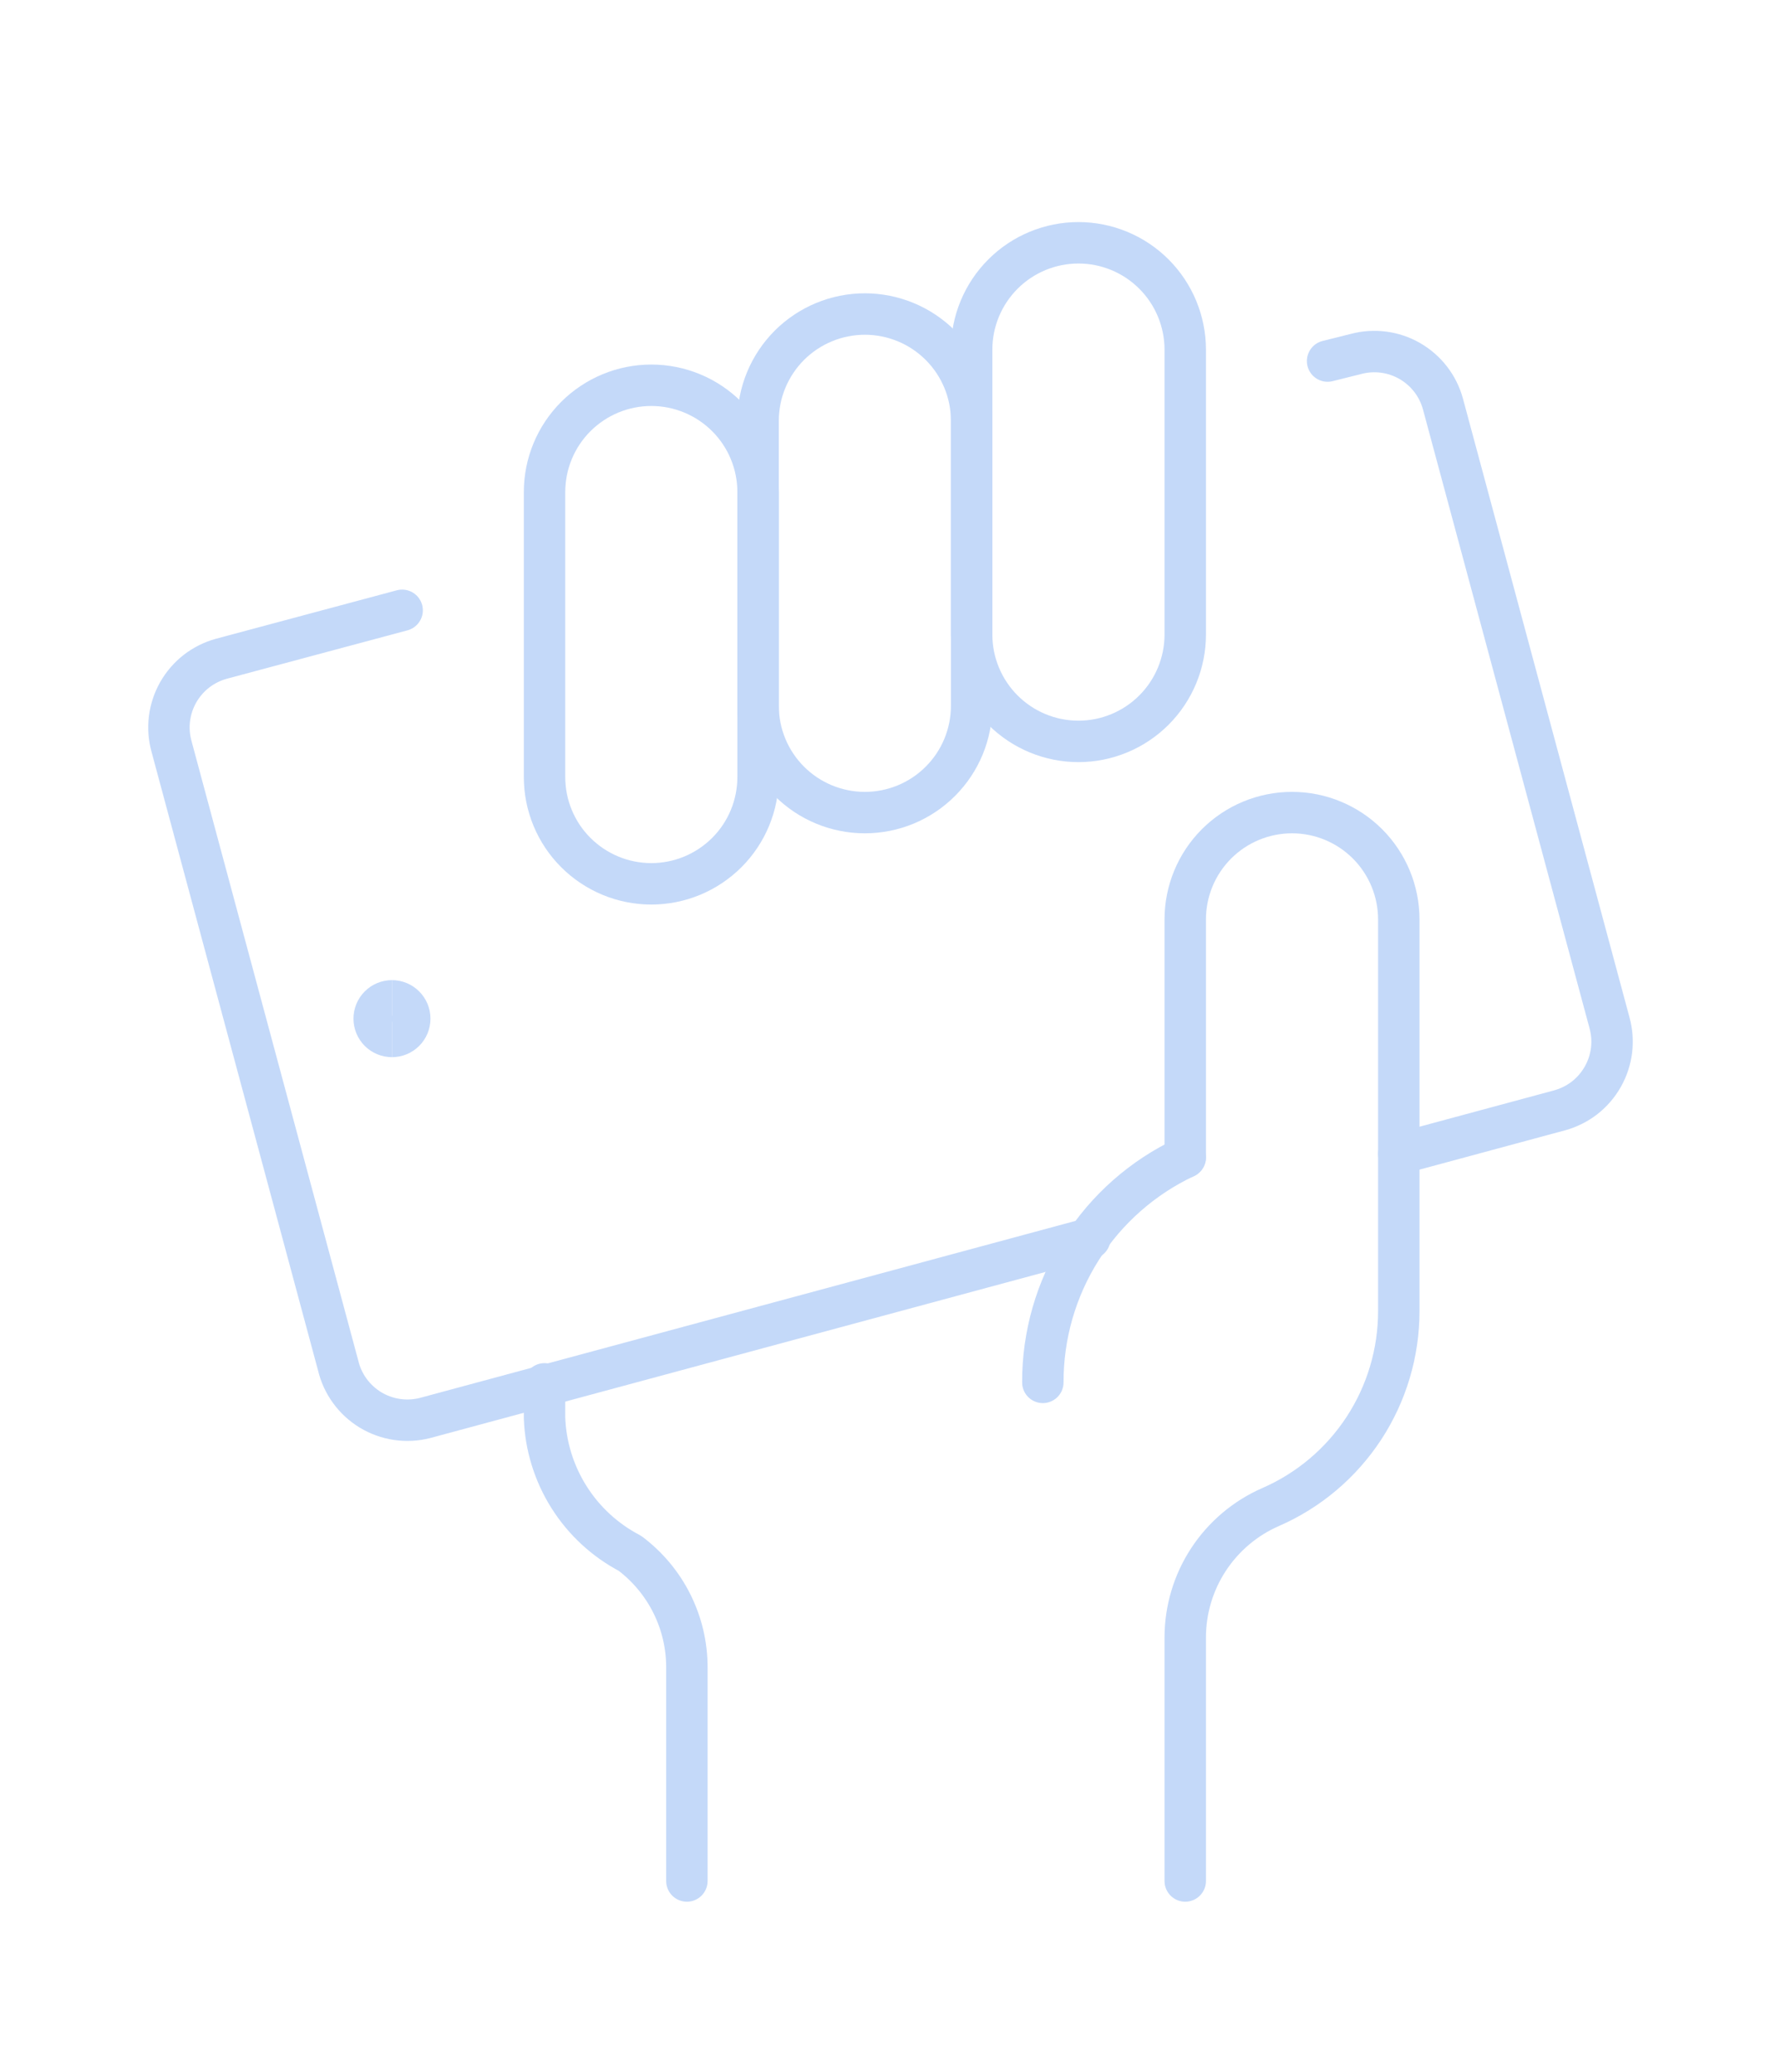 <svg xmlns="http://www.w3.org/2000/svg" width="43" height="50" viewBox="0 0 43 50" fill="none"><path d="M33.772 27.842L37.656 26.794C37.874 26.734 38.078 26.632 38.257 26.494C38.435 26.355 38.584 26.183 38.696 25.986C38.808 25.79 38.88 25.573 38.908 25.349C38.936 25.125 38.919 24.898 38.859 24.68L34.837 9.744C34.717 9.308 34.429 8.937 34.036 8.711C33.644 8.486 33.178 8.425 32.741 8.541L32.053 8.713" stroke="#C4D9F9" stroke-linecap="round" stroke-linejoin="round"></path><path d="M9.709 14.728L5.344 15.897C5.126 15.957 4.922 16.059 4.743 16.197C4.565 16.336 4.416 16.508 4.304 16.704C4.192 16.901 4.12 17.117 4.092 17.341C4.064 17.566 4.081 17.793 4.141 18.011L8.163 32.947C8.215 33.169 8.311 33.379 8.445 33.563C8.579 33.748 8.749 33.904 8.944 34.023C9.139 34.141 9.356 34.219 9.582 34.253C9.808 34.287 10.038 34.275 10.259 34.219L26.312 29.887" stroke="#C4D9F9" stroke-linecap="round" stroke-linejoin="round"></path><path d="M23.459 17.031C23.459 17.715 23.188 18.371 22.704 18.854C22.221 19.338 21.565 19.609 20.881 19.609C20.198 19.609 19.542 19.338 19.058 18.854C18.575 18.371 18.303 17.715 18.303 17.031V10.156C18.303 9.472 18.575 8.817 19.058 8.333C19.542 7.85 20.198 7.578 20.881 7.578C21.565 7.578 22.221 7.85 22.704 8.333C23.188 8.817 23.459 9.472 23.459 10.156V17.031Z" stroke="#C4D9F9" stroke-linecap="round" stroke-linejoin="round"></path><path d="M18.303 18.75C18.303 19.434 18.032 20.09 17.548 20.573C17.064 21.056 16.409 21.328 15.725 21.328C15.041 21.328 14.386 21.056 13.902 20.573C13.418 20.09 13.147 19.434 13.147 18.75V11.875C13.147 11.191 13.418 10.536 13.902 10.052C14.386 9.569 15.041 9.297 15.725 9.297C16.409 9.297 17.064 9.569 17.548 10.052C18.032 10.536 18.303 11.191 18.303 11.875V18.75Z" stroke="#C4D9F9" stroke-linecap="round" stroke-linejoin="round"></path><path d="M28.616 15.312C28.616 15.996 28.344 16.652 27.86 17.136C27.377 17.619 26.721 17.891 26.038 17.891C25.354 17.891 24.698 17.619 24.215 17.136C23.731 16.652 23.459 15.996 23.459 15.312V8.438C23.459 7.754 23.731 7.098 24.215 6.614C24.698 6.131 25.354 5.859 26.038 5.859C26.721 5.859 27.377 6.131 27.86 6.614C28.344 7.098 28.616 7.754 28.616 8.438V15.312Z" stroke="#C4D9F9" stroke-linecap="round" stroke-linejoin="round"></path><path d="M25.178 33.359C25.175 32.221 25.496 31.105 26.105 30.143C26.714 29.181 27.585 28.412 28.616 27.928" stroke="#C4D9F9" stroke-linecap="round" stroke-linejoin="round"></path><path d="M13.147 33.394V34.219C13.172 34.897 13.377 35.556 13.739 36.129C14.101 36.702 14.608 37.17 15.209 37.484C15.636 37.805 15.983 38.22 16.221 38.697C16.46 39.174 16.584 39.701 16.584 40.234V45.391" stroke="#C4D9F9" stroke-linecap="round" stroke-linejoin="round"></path><path d="M28.616 27.928V22.188C28.616 21.504 28.887 20.848 29.371 20.364C29.854 19.881 30.51 19.609 31.194 19.609C31.878 19.609 32.533 19.881 33.017 20.364C33.5 20.848 33.772 21.504 33.772 22.188V31.641C33.772 32.644 33.479 33.626 32.93 34.465C32.38 35.305 31.598 35.966 30.678 36.367C30.066 36.634 29.545 37.074 29.178 37.633C28.812 38.191 28.617 38.844 28.616 39.513V45.391" stroke="#C4D9F9" stroke-linecap="round" stroke-linejoin="round"></path><path d="M9.464 25.011C9.35 25.011 9.24 24.966 9.16 24.886C9.079 24.805 9.034 24.696 9.034 24.582C9.034 24.468 9.079 24.358 9.16 24.278C9.24 24.197 9.35 24.152 9.464 24.152" stroke="#C4D9F9"></path><path d="M9.464 25.011C9.578 25.011 9.687 24.966 9.767 24.886C9.848 24.805 9.893 24.696 9.893 24.582C9.893 24.468 9.848 24.358 9.767 24.278C9.687 24.197 9.578 24.152 9.464 24.152" stroke="#C4D9F9"></path></svg>